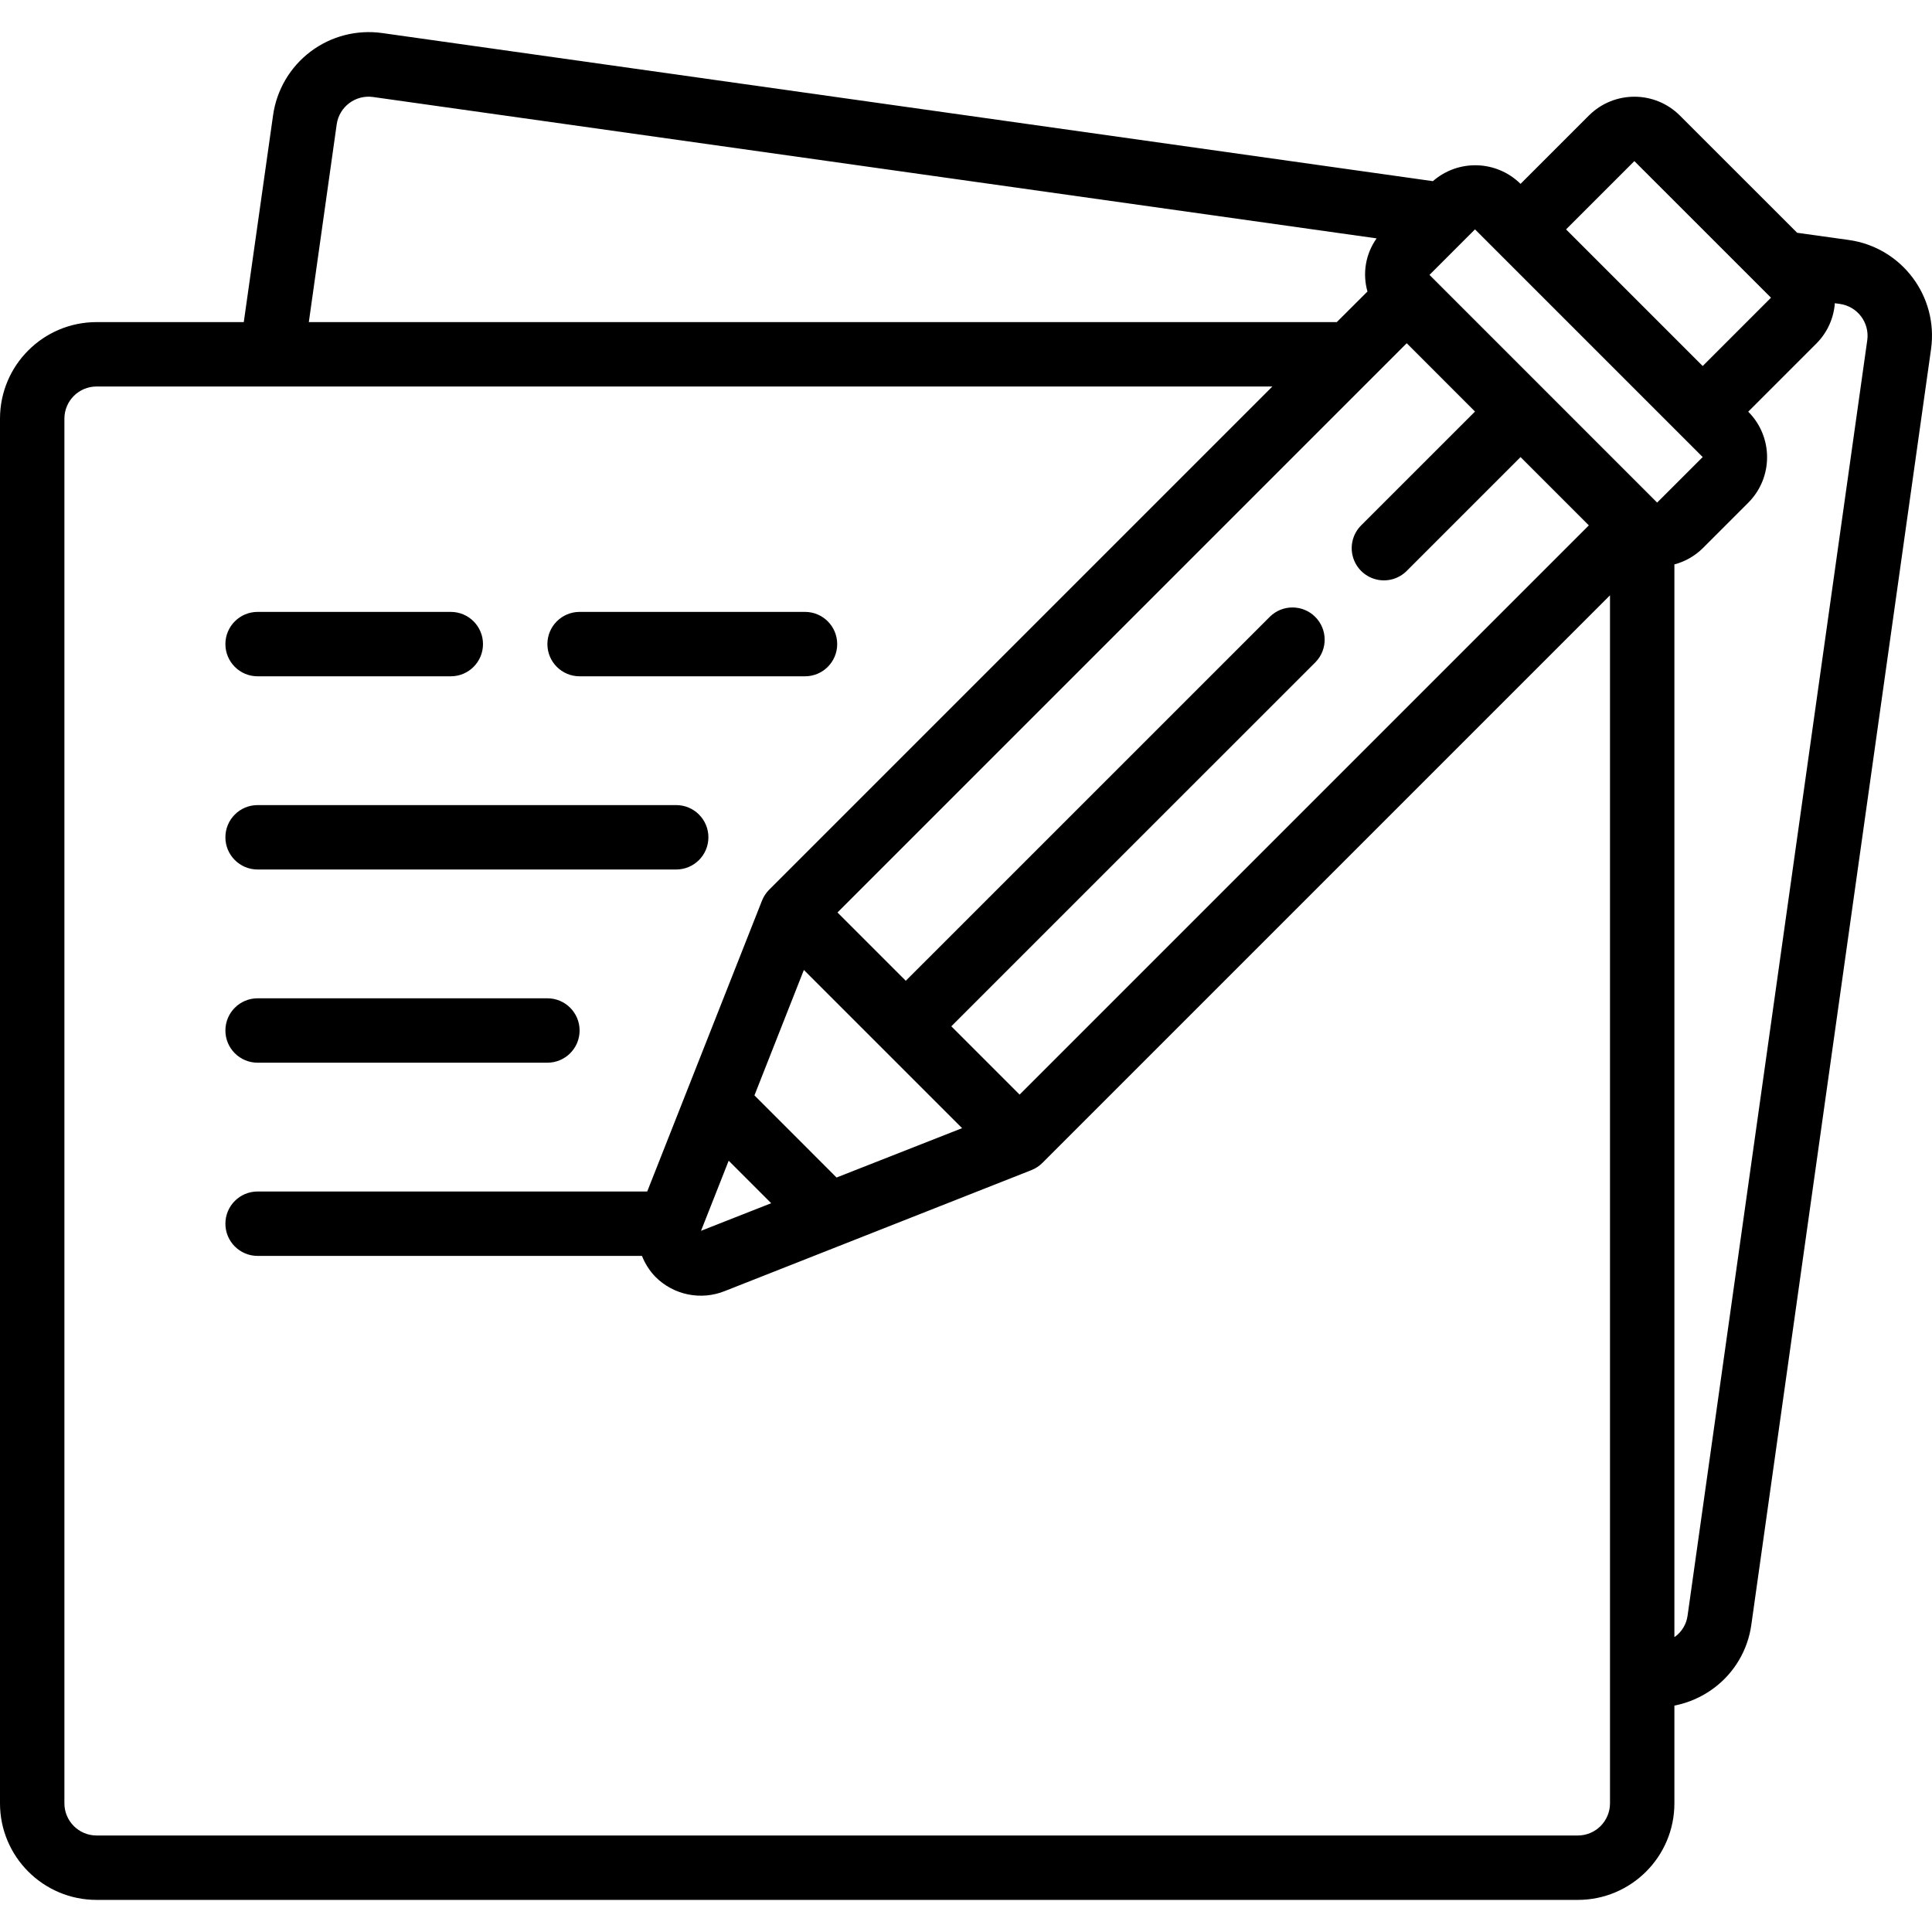 <svg id="Capa_1" enable-background="new 0 0 609.656 609.656" height="512" viewBox="0 0 609.656 609.656" width="512" xmlns="http://www.w3.org/2000/svg"><g><g id="Page-1_53_"><g id="_x30_54---Write-Note" transform="translate(0 -1)"><path id="Shape_117_" d="m30.483 600.525h467.402c16.835 0 30.483-13.648 30.483-30.483v-30.828c4.501-.881 8.747-2.759 12.427-5.497 6.493-4.824 10.768-12.062 11.858-20.078l56.708-402.514c2.323-16.658-9.286-32.05-25.941-34.395l-16.318-2.276-36.996-36.986c-7.936-7.933-20.799-7.933-28.735 0l-21.553 21.552c-7.572-7.487-19.639-7.859-27.658-.854l-331.57-46.74c-8.011-1.124-16.14.983-22.597 5.856s-10.712 12.113-11.828 20.125l-9.236 65.233h-46.446c-16.835.001-30.483 13.648-30.483 30.483v436.919c0 16.836 13.648 30.483 30.483 30.483zm199.458-233.254 13.412 13.412-22.141 8.708zm34.039 5.304-25.91-25.921 15.597-39.577 49.931 49.921zm57.765-26.164-21.551-21.551 114.961-114.95c3.851-3.987 3.796-10.324-.124-14.244-3.919-3.919-10.257-3.974-14.244-.124l-114.961 114.95-21.551-21.551 168.905-168.915.091-.091 10.628-10.628 21.551 21.561-35.929 35.919c-2.568 2.567-3.572 6.308-2.634 9.816s3.677 6.248 7.184 7.189 7.249-.06 9.818-2.627l35.929-35.929 21.551 21.551zm215.554-201.186-14.378 14.368-71.838-71.848 14.367-14.368 7.184 7.184 57.48 57.48zm51.932-36.894-56.708 402.514c-.361 2.646-1.78 5.033-3.932 6.615-.061 0-.152.061-.224.112v-338.47c3.364-.89 6.439-2.641 8.921-5.08l14.378-14.378c7.933-7.936 7.933-20.799 0-28.735l21.551-21.551c3.377-3.403 5.428-7.9 5.782-12.681l1.636.234c5.516.807 9.352 5.908 8.596 11.431zm-73.494-56.495 43.113 43.103 1.148-1.148-22.699 22.71-43.113-43.113zm-409.484-11.624c.806-5.552 5.96-9.401 11.512-8.596l316.634 44.606c-3.461 4.859-4.523 11.029-2.886 16.766l-9.683 9.653h-324.377zm-85.931 92.911c0-5.612 4.549-10.161 10.161-10.161h371.026l-158.795 158.795c-.984.984-1.755 2.16-2.266 3.455l-36.213 91.773h-122.948c-5.612 0-10.161 4.549-10.161 10.161s4.549 10.161 10.161 10.161h121.291c.96 2.445 2.389 4.678 4.207 6.574 5.75 5.792 14.414 7.567 21.978 4.501l96.712-38.144c1.298-.515 2.477-1.29 3.465-2.276l179.106-179.106v381.186c0 5.612-4.549 10.161-10.161 10.161h-467.402c-5.612 0-10.161-4.549-10.161-10.161z"/><g clip-rule="evenodd" fill-rule="evenodd"><path id="Path_420_" d="m81.287 336.342h91.448c5.612 0 10.161-4.549 10.161-10.161s-4.549-10.161-10.161-10.161h-91.448c-5.612 0-10.161 4.549-10.161 10.161 0 5.611 4.55 10.161 10.161 10.161z"/><path id="Path_419_" d="m81.287 275.376h132.092c5.612 0 10.161-4.549 10.161-10.161s-4.549-10.161-10.161-10.161h-132.092c-5.612 0-10.161 4.549-10.161 10.161s4.55 10.161 10.161 10.161z"/><path id="Path_418_" d="m81.287 214.411h60.965c5.612 0 10.161-4.549 10.161-10.161s-4.549-10.161-10.161-10.161h-60.965c-5.612 0-10.161 4.549-10.161 10.161s4.55 10.161 10.161 10.161z"/><path id="Path_417_" d="m182.896 214.411h71.126c5.612 0 10.161-4.549 10.161-10.161s-4.549-10.161-10.161-10.161h-71.126c-5.612 0-10.161 4.549-10.161 10.161s4.55 10.161 10.161 10.161z"/></g></g></g></g></svg>